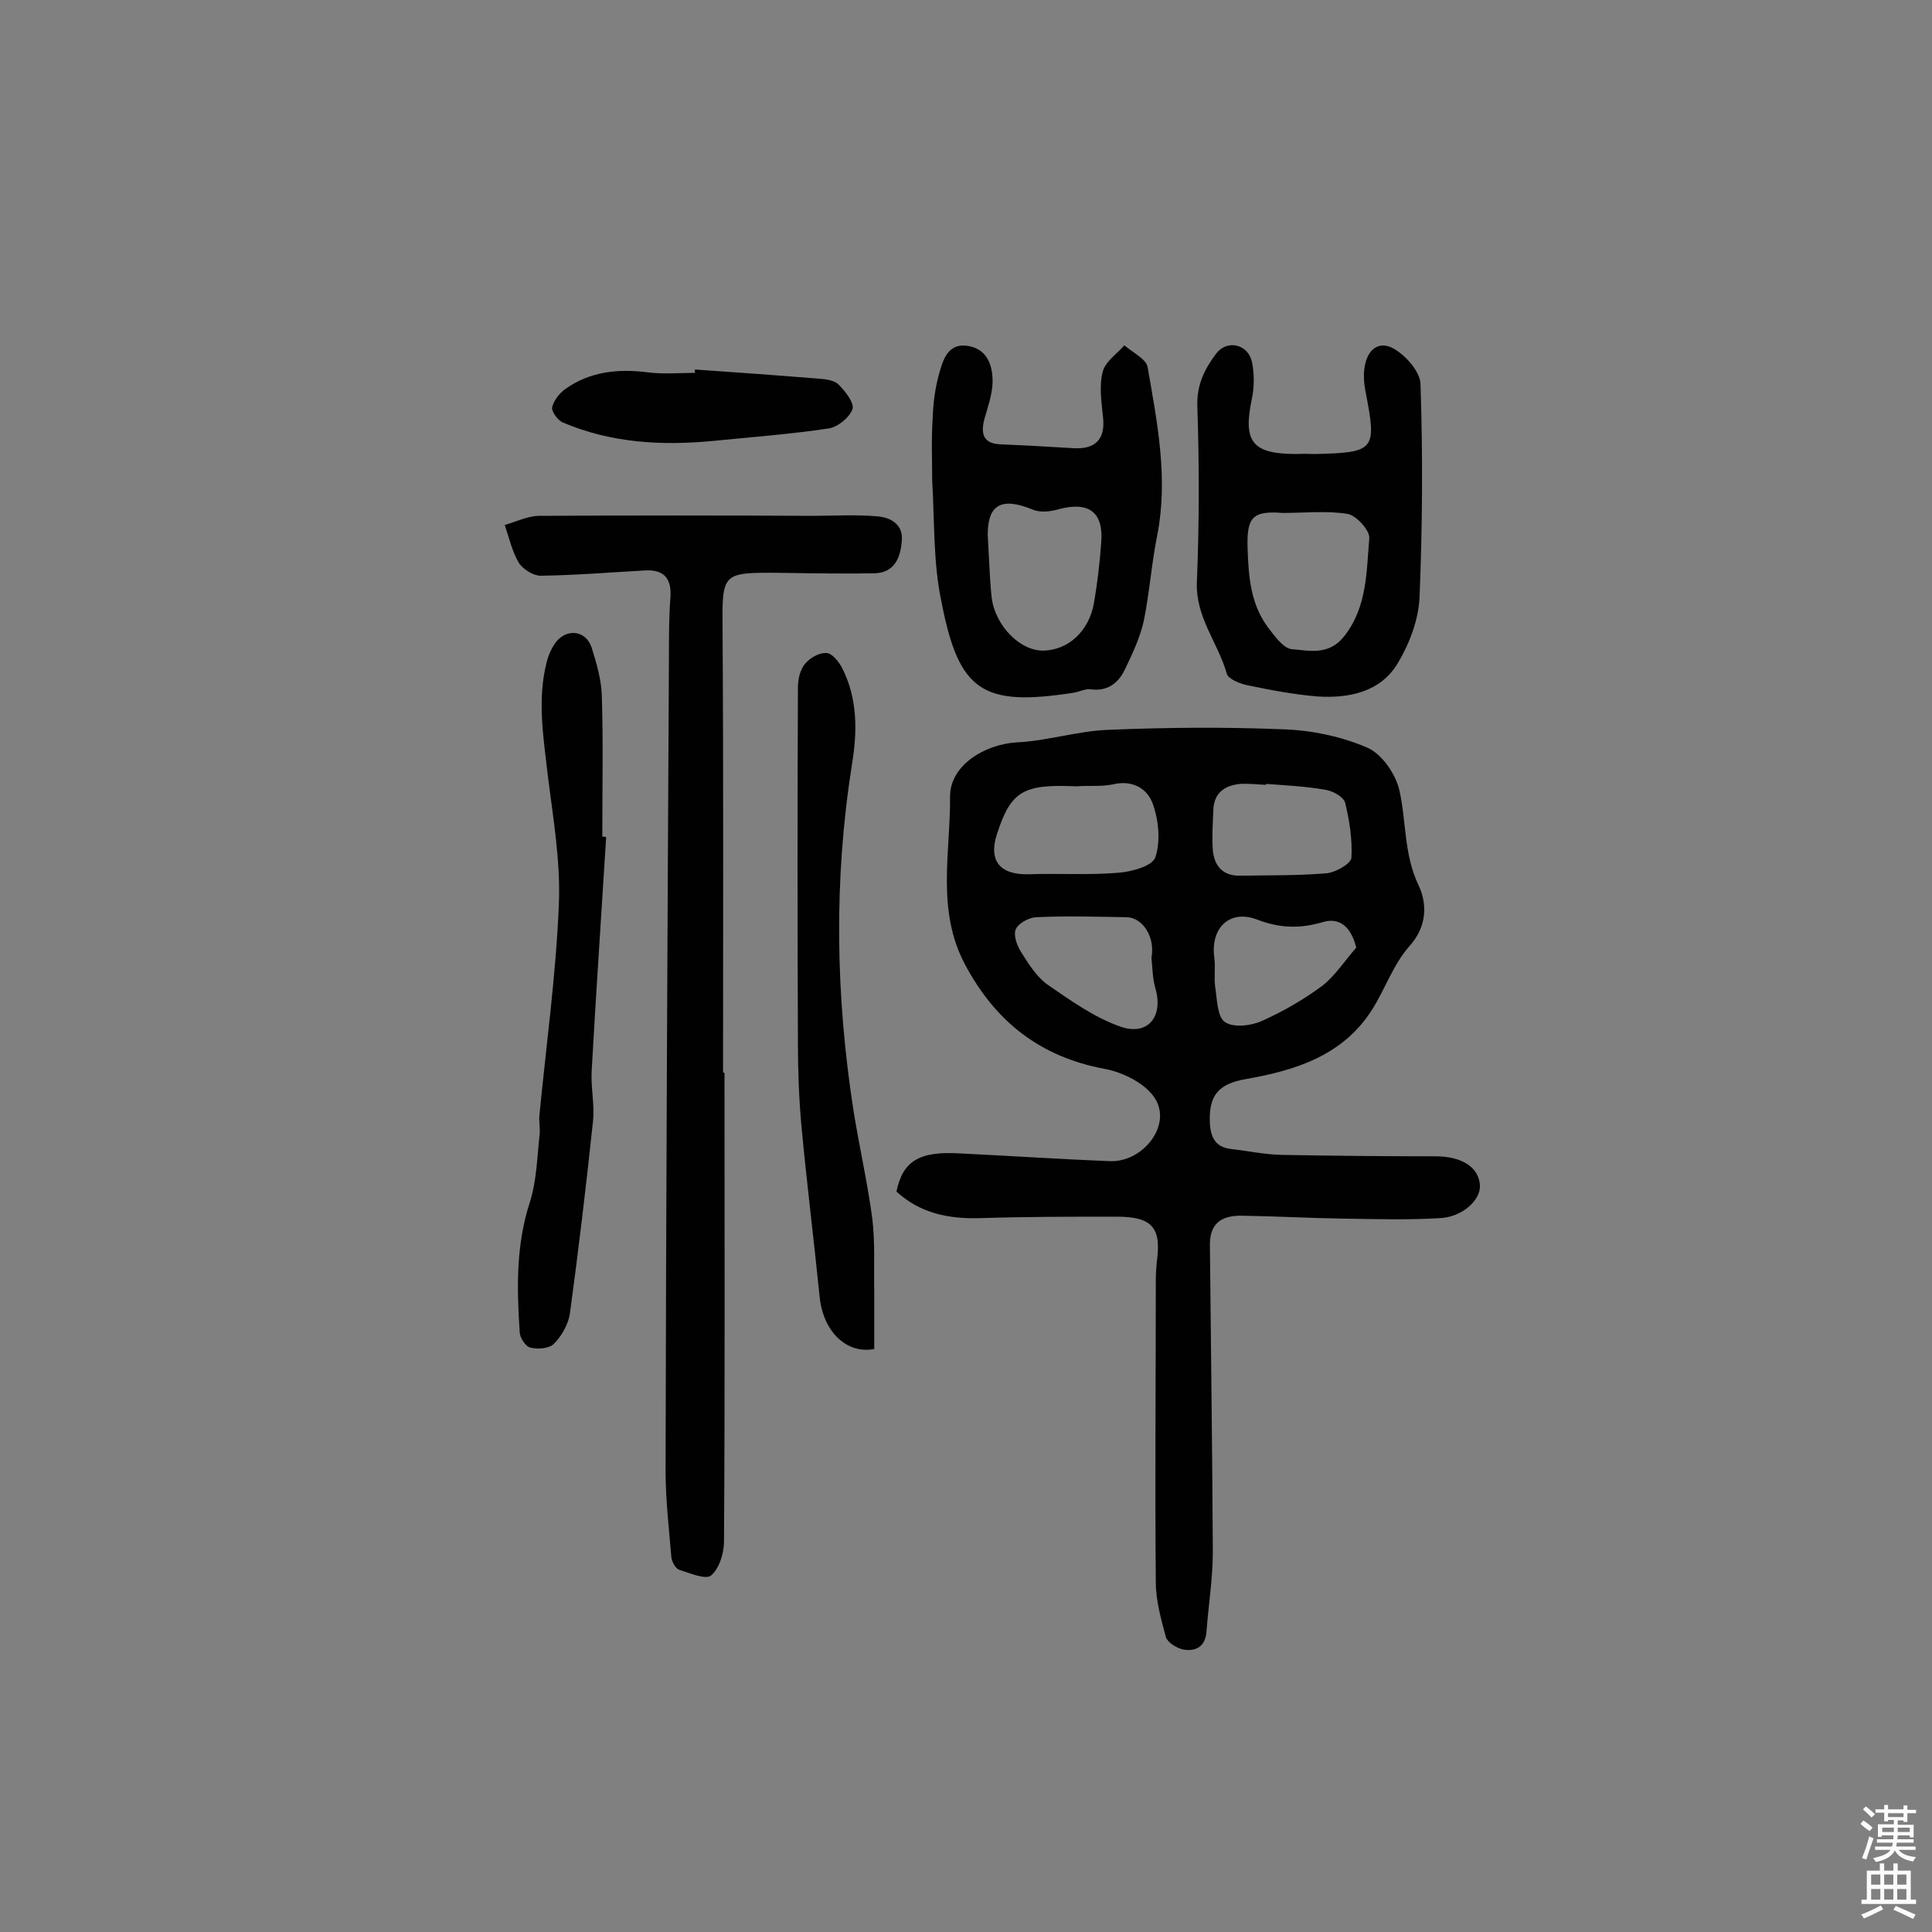 <svg enable-background="new 0 0 400 400" viewBox="0 0 400 400" xmlns="http://www.w3.org/2000/svg"><rect x="0" y="0" width="400" height="400" fill="#808080" stroke="none"/><g fill="#010102"><path d="m185.6 246.7c1.3-6.3 4.7-8.4 13.1-7.9 10.4.5 20.7 1.2 31.1 1.6 6.6.3 12.7-7.1 9.5-12.7-1.8-3.2-6.7-5.7-10.6-6.4-13.4-2.5-22.6-9.8-28.9-21.6-6-11.3-3-23.2-3.1-34.8 0-6.5 7.2-10.8 13.8-11.2 6.4-.3 12.7-2.4 19.1-2.6 12-.5 24.1-.6 36.2-.1 5.8.2 12 1.5 17.3 3.8 3 1.3 5.8 5.4 6.6 8.7 1.5 6.5.9 13.3 4 19.8 1.8 3.8 1.8 8.5-1.9 12.6-3.3 3.7-5 8.8-7.7 13.1-6 9.5-15.8 12.6-26.1 14.4-5.8 1-7.8 3.4-7.5 9.3.2 3.1 1.4 4.9 4.5 5.2 3.4.4 6.7 1.1 10.1 1.2 10.7.2 21.4.3 32.1.3 5.5 0 9 2.3 9.2 6 .2 3-3.6 6.6-8.3 6.8-6.6.4-13.3.2-20 .1-7-.1-14-.5-20.9-.6-4.8-.1-6.8 2-6.7 6.3.2 21.1.5 42.2.6 63.3 0 5.5-.9 11-1.3 16.4-.2 3.2-2.2 4.3-4.9 3.8-1.3-.3-3.1-1.4-3.5-2.5-1-3.7-2.1-7.6-2.1-11.4-.2-21 0-41.9 0-62.9 0-1.1.1-2.3.2-3.4 1-7.1-.9-9.4-8.3-9.4-9.4 0-18.8 0-28.3.3-6.5.2-12.4-1-17.3-5.5zm37.2-83.9c-11-.5-13.5 1-16.4 9.9-1.8 5.6.7 8.5 6.7 8.3 6.1-.2 12.3.2 18.4-.3 2.8-.2 7.1-1.4 7.7-3.2 1.1-3.3.7-7.6-.5-11-1.1-3.2-4.2-5.1-8.3-4.1-2.4.5-5.1.2-7.6.4zm15.6 35.5c.8-4.3-1.8-8.3-5.1-8.4-6.3-.1-12.5-.3-18.8 0-1.5.1-3.6 1.2-4.2 2.5-.5 1.2.2 3.3 1.1 4.7 1.5 2.4 3.2 5.1 5.4 6.7 4.8 3.3 9.8 6.9 15.3 8.8 5.7 1.9 8.8-2.3 7.1-8-.6-2.2-.6-4.3-.8-6.3zm23.7-36v.2c-1.8-.1-3.6-.3-5.3-.2-3.3.3-5.5 1.9-5.6 5.5-.1 2.7-.3 5.5-.1 8.2.3 3.3 2.1 5.4 5.7 5.3 6-.1 12 0 17.9-.5 1.9-.2 5-2 5.1-3.2.2-3.8-.4-7.7-1.3-11.4-.3-1.2-2.6-2.5-4.2-2.7-4-.7-8.1-.9-12.2-1.2zm18.7 33.9c-1.2-4.8-3.8-6.2-6.9-5.3-4.7 1.4-8.9 1.3-13.6-.5-5.7-2.2-9.7 1.7-8.9 7.8.3 2.1-.1 4.2.2 6.2.4 2.5.4 6.1 2 7.2 1.7 1.2 5.4.8 7.6-.2 4.5-2 8.8-4.5 12.7-7.4 2.6-2.1 4.6-5.2 6.9-7.8z"/><path d="m150 222.1c0 32.3.1 64.7-.1 97 0 2.5-1 5.7-2.7 7.1-1.1.9-4.4-.5-6.6-1.2-.8-.3-1.5-1.7-1.6-2.6-.5-6-1.2-11.9-1.2-17.9.1-56.3.4-112.7.7-169 0-3.9 0-7.8.3-11.7s-1.2-5.9-5.2-5.7c-7.2.4-14.4 1-21.7 1.1-1.5 0-3.7-1.4-4.5-2.7-1.4-2.4-2-5.2-2.9-7.8 2.4-.7 4.8-1.9 7.2-1.9 18.8-.1 37.6-.1 56.4 0 4.5 0 9-.3 13.5.1 2.8.2 5.5 1.7 5.1 5.2-.3 3.4-1.5 6.5-5.7 6.6-6.5.1-12.9 0-19.4-.1-12.3-.1-12.1-.1-12 12.2.2 30.4.1 60.8.1 91.2.1.1.2.1.3.1z"/><path d="m193 99.4c0-4-.2-8.4.1-12.8.1-3.1.5-6.2 1.3-9.1s1.8-6.5 5.9-5.9 5.3 4.1 5.2 7.7c-.1 2.5-1 5-1.7 7.5-.8 3.1-.2 5.1 3.5 5.2 5 .2 10 .5 15.1.8 4.2.2 6.4-1.7 6-6.1-.3-3.2-.9-6.6-.1-9.7.5-2.1 2.9-3.7 4.5-5.5 1.7 1.5 4.5 2.8 4.8 4.5 2 11.5 4.3 23 2 34.8-1.2 5.9-1.6 11.9-2.8 17.8-.8 3.5-2.4 6.9-4 10.2-1.4 2.8-3.7 4.4-7.1 3.9-1-.1-2.2.5-3.3.7-19.1 3-23.9-.3-27.5-18.9-1.7-8-1.4-16.4-1.9-25.1zm11.5 11.3c.3 5.2.4 9.1.8 12.9.7 6 6 11.3 10.9 11.1 5.1-.2 9.3-4.1 10.3-9.9.7-4.1 1.2-8.3 1.5-12.5.5-6.3-2.6-8.5-8.7-6.9-1.7.5-3.9.8-5.5.1-6.6-2.7-9.3-.9-9.3 5.2z"/><path d="m272.3 94c12.4-.3 12.8-.8 10.4-13-1.3-6.6 1.5-11.1 5.7-8.9 2.6 1.4 5.7 4.9 5.7 7.5.5 14.7.4 29.4-.2 44.1-.2 4.6-2.1 9.6-4.5 13.6-3.6 6-10.1 7.3-16.6 6.9-4.8-.4-9.6-1.3-14.4-2.3-1.6-.3-4.1-1.3-4.4-2.4-1.8-6.4-6.5-11.7-6.2-19 .5-12.1.5-24.2.1-36.2-.2-4.6 1.5-7.9 3.9-11.1 2.3-3 6.6-1.9 7.4 1.7.5 2.4.5 5.2 0 7.6-1.9 9 0 11.5 9.3 11.5 1.2-.1 2.5 0 3.8 0zm-6.7 12.2c-6.3-.5-7.5.9-7.3 7.3.2 5.9.6 11.6 4.3 16.5 1.3 1.7 3.1 4.2 4.8 4.4 3.7.3 7.8 1.4 11-2.8 4.7-6.1 4.5-13.3 5.1-20.2.1-1.6-2.7-4.7-4.5-5-4.3-.7-8.9-.2-13.4-.2z"/><path d="m125.5 173.3c-1 16.1-2.1 32.3-3 48.4-.2 3.4.6 6.8.3 10.2-1.4 13.3-3 26.7-4.8 40-.3 2.2-1.7 4.7-3.3 6.3-.9 1-3.4 1.2-4.9.8-1-.2-2.2-2.1-2.2-3.2-.6-9-.8-18 2.1-26.9 1.4-4.4 1.5-9.2 2-13.8.2-1.4-.2-2.9 0-4.4 1.4-14.4 3.4-28.8 4-43.3.4-9-1.2-18.1-2.3-27-.9-7.8-2.2-15.6-.2-23.4.4-1.5 1.1-3.1 2.1-4.3 2.4-2.7 6.1-2 7.2 1.4 1 3.2 2 6.6 2.1 9.9.3 9.7.1 19.5.1 29.2.3 0 .5.1.8.1z"/><path d="m181 279.3c-5.8 1.1-10.6-3.7-11.3-10.8-1.2-11.9-2.7-23.8-3.8-35.7-.5-5.6-.7-11.3-.7-17-.1-24.5-.1-49 0-73.4 0-1.7.4-3.7 1.5-5 1-1.2 2.9-2.3 4.4-2.2 1.1 0 2.5 1.7 3.2 3 3.3 6.4 3.2 13.3 2.1 20-3.8 24-3.4 47.8.3 71.7 1.2 7.5 2.9 14.9 3.9 22.4.6 4.9.3 10 .4 15z"/><path d="m143.9 76.5c8.5.6 17.1 1.2 25.6 1.9 1.4.1 3.2.3 4.1 1.2 1.4 1.4 3.3 3.8 2.9 5.1-.6 1.7-3 3.7-4.9 4-8 1.2-16.1 1.8-24.1 2.6-10.6 1-21 .4-30.9-3.8-1.1-.4-2.4-2.3-2.3-3.1.3-1.4 1.5-3 2.8-3.9 5.1-3.6 10.9-4.2 17.1-3.4 3.2.4 6.5.1 9.7.1-.1-.3 0-.5 0-.7z"/></g><path d="m385.2 377.6.6-.7c.6.4 1.3.9 1.9 1.5l-.6.7c-.8-.5-1.4-1-1.9-1.5zm.3 7.1c.6-1.4 1.1-2.9 1.5-4.5.3.1.6.3.9.4-.5 1.4-1 2.9-1.5 4.4zm.2-10.1.6-.6c.7.5 1.3 1.1 1.9 1.6l-.7.7c-.6-.6-1.2-1.2-1.8-1.7zm8.4-.8h.8v.9h1.8v.7h-1.8v1.8h-.8v-.3h-1.2v.9h3.3v2.6h-.8v-.4h-2.5c0 .3 0 .6-.1.8h3.4v.7h-3.5c0 .3-.1.6-.1.8h4v.7h-3.5c.7.9 1.9 1.3 3.6 1.5-.2.2-.4.5-.6.9-1.9-.3-3.2-1.1-3.8-2.3-.5 1.1-1.8 2-3.9 2.4-.2-.3-.4-.5-.6-.8 1.9-.4 3.1-.9 3.6-1.7h-3.2v-.7h3.5c.1-.2.1-.5.2-.8h-3.3v-.7h3.4c0-.2 0-.5 0-.8h-2.4v.3h-.8v-2.6h3.3v-.9h-1.2v.3h-.8v-1.8h-1.8v-.7h1.8v-.9h.8v.9h3.2zm-4.4 5.5h2.4c0-.3 0-.6 0-.9h-2.4zm1.2-3.1h3.2v-.8h-3.2zm4.4 2.2h-2.4v.9h2.5v-.9z" fill="#fcfbfa"/><path d="m389.2 385.8h.9v1.5h1.9v-1.5h.9v1.5h2.7v6h1.1v.9h-11.3v-.9h1.1v-6h2.7zm.2 8.7.5.8c-1.2.6-2.5 1.3-4 1.9-.2-.3-.3-.6-.6-.8 1.6-.6 3-1.3 4.1-1.9zm-2-4.3h1.9v-2.1h-1.9zm0 3.1h1.9v-2.2h-1.9zm2.7-3.1h1.9v-2.1h-1.9zm0 3.1h1.9v-2.2h-1.9zm2.4 1.3c1.4.6 2.7 1.2 4.1 1.8l-.5.9c-1.5-.7-2.8-1.4-4.1-1.9zm2.2-6.5h-1.9v2.1h1.9zm-1.9 5.2h1.9v-2.2h-1.9z" fill="#fcfbfa"/></svg>